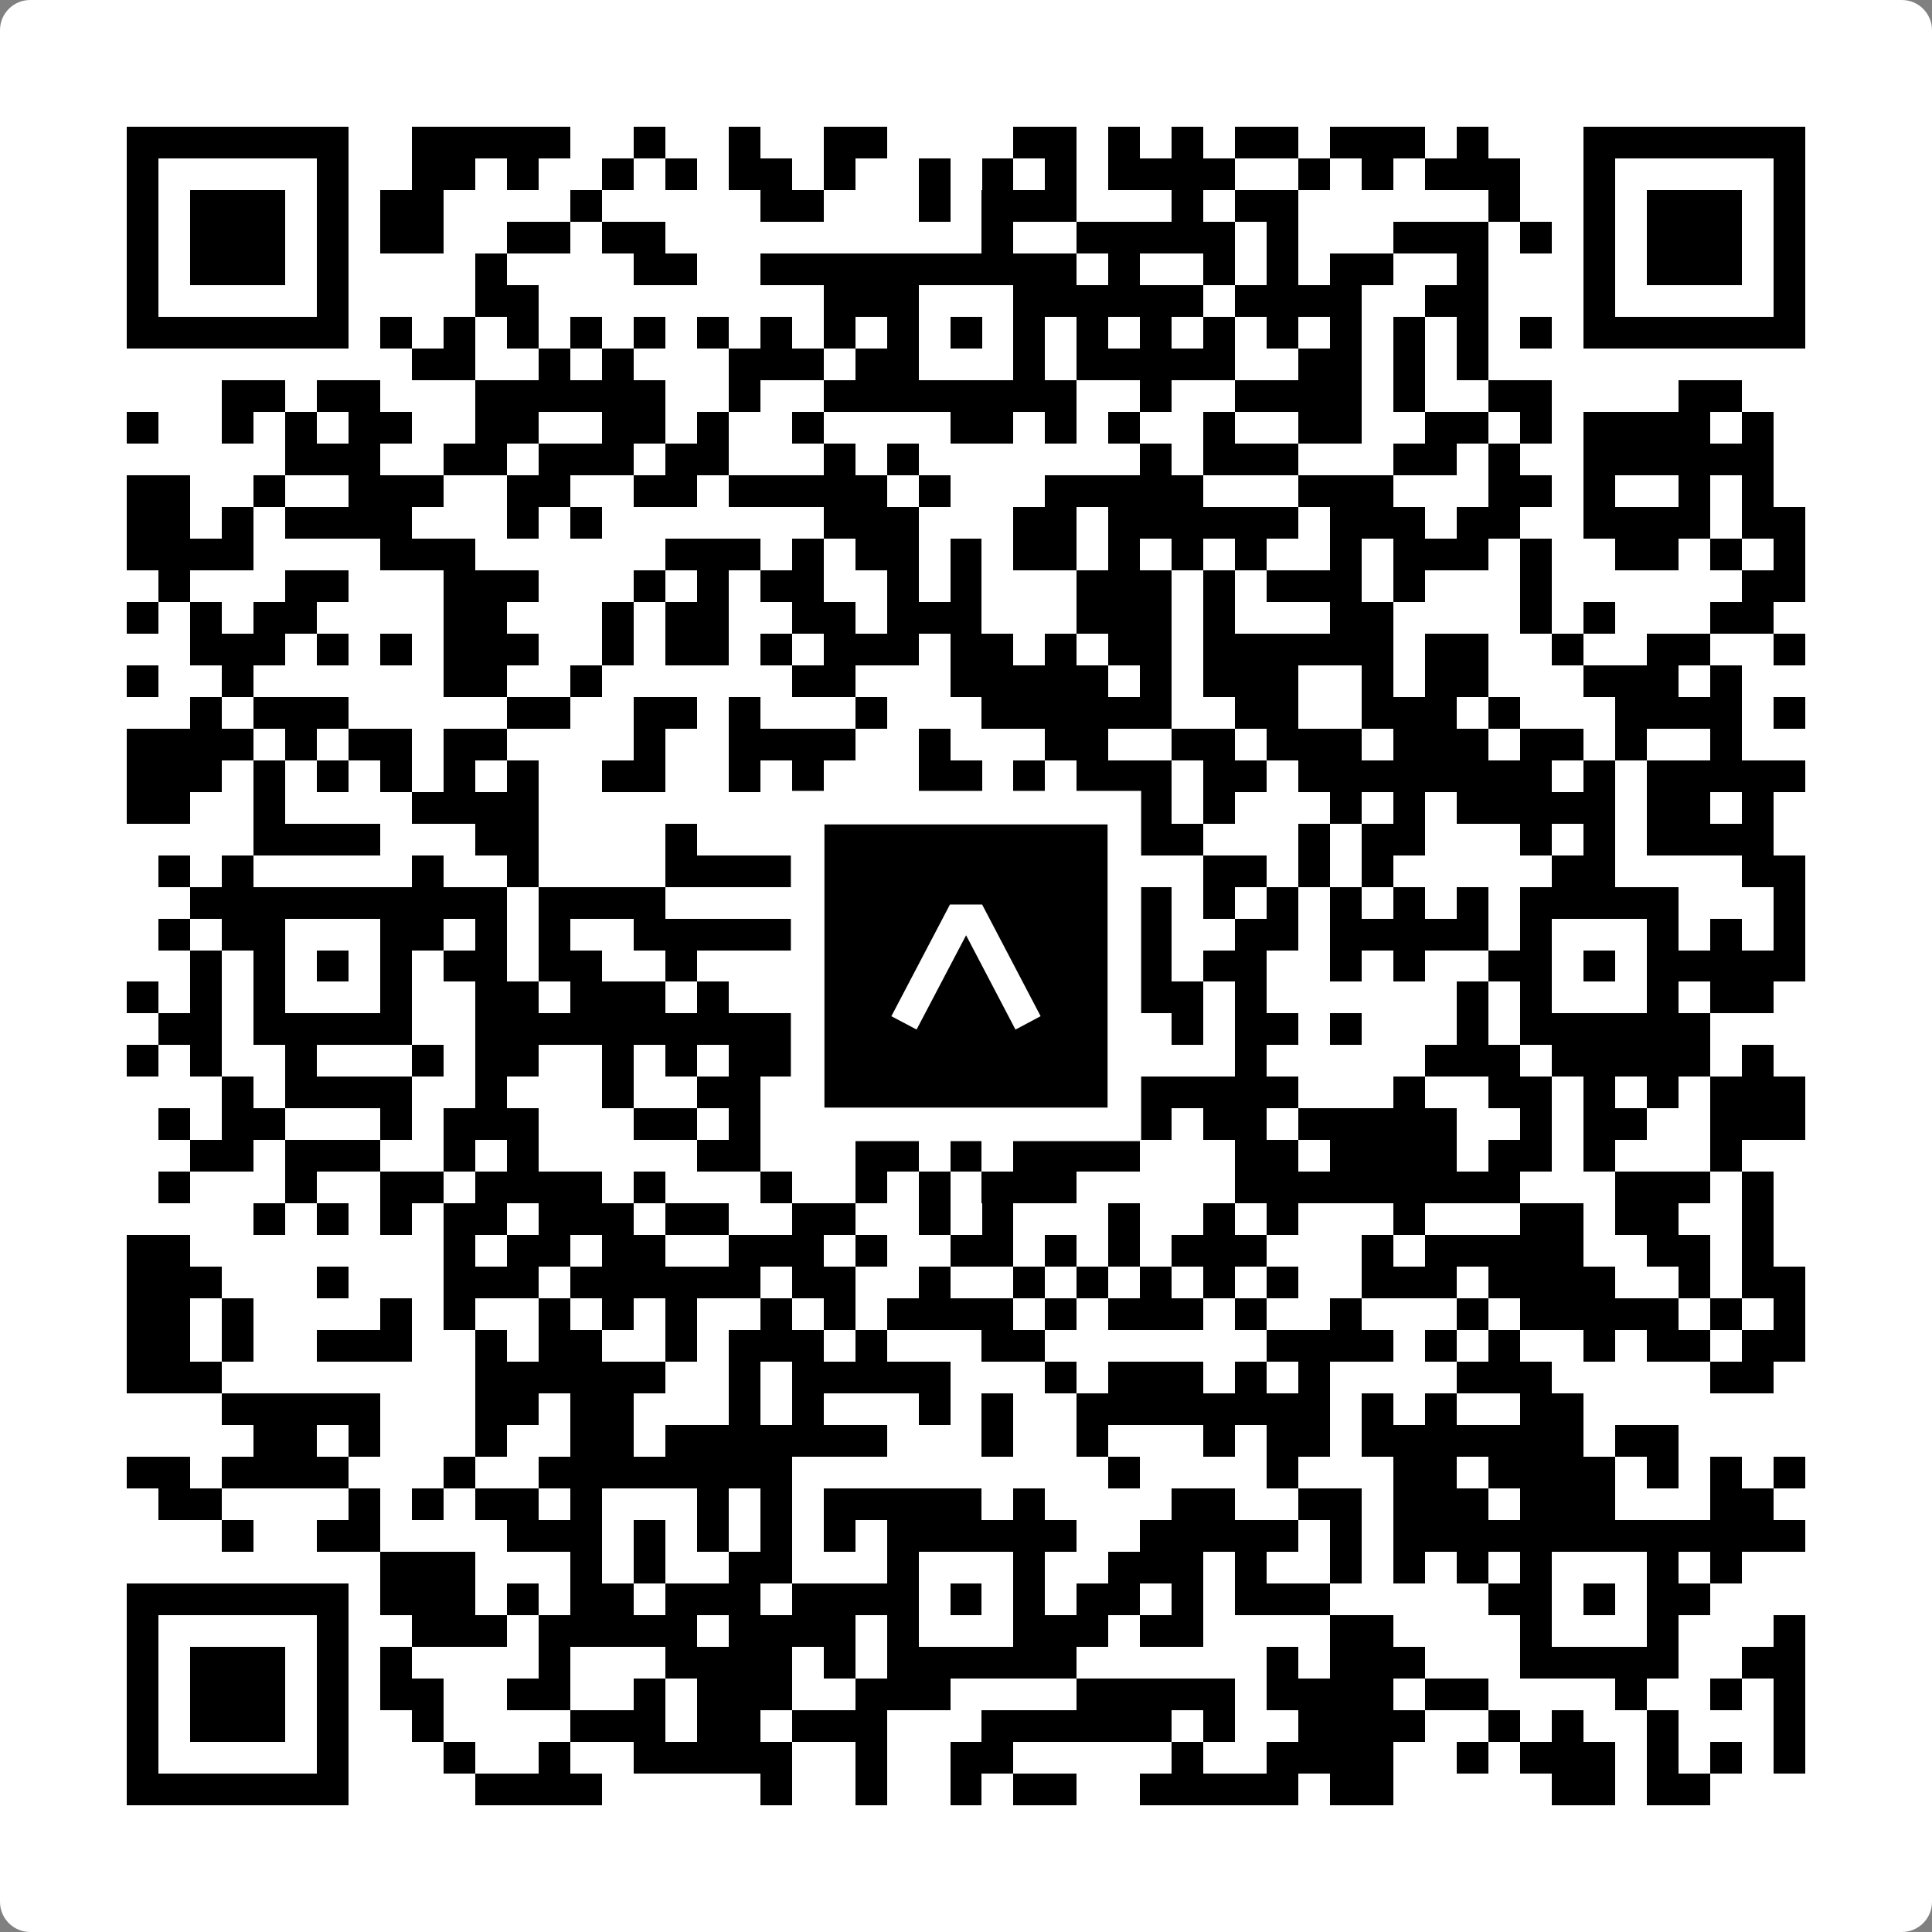 <svg width="512" height="512" viewBox="0 0 512 512" fill="none" xmlns="http://www.w3.org/2000/svg">
    <rect x="0" y="0" width="512" height="512" fill="#808080" stroke="none"/>
    <path d="M0 8C0 3.582 3.582 0 8 0H504C508.418 0 512 3.582 512 8V504C512 508.418 508.418 512 504 512H8C3.582 512 0 508.418 0 504V8Z" fill="white"/>
    <svg xmlns="http://www.w3.org/2000/svg" viewBox="0 0 61 61" shape-rendering="crispEdges" height="512" width="512" x="0" y="0"><path stroke="#000000" d="M4 4.5h7m2 0h5m2 0h1m2 0h1m2 0h2m4 0h2m1 0h1m1 0h1m1 0h2m1 0h3m1 0h1m3 0h7M4 5.5h1m5 0h1m2 0h2m1 0h1m2 0h1m1 0h1m1 0h2m1 0h1m2 0h1m1 0h1m1 0h1m1 0h4m2 0h1m1 0h1m1 0h3m2 0h1m5 0h1M4 6.5h1m1 0h3m1 0h1m1 0h2m4 0h1m5 0h2m3 0h1m1 0h3m3 0h1m1 0h2m6 0h1m2 0h1m1 0h3m1 0h1M4 7.5h1m1 0h3m1 0h1m1 0h2m2 0h2m1 0h2m10 0h1m2 0h5m1 0h1m3 0h3m1 0h1m1 0h1m1 0h3m1 0h1M4 8.5h1m1 0h3m1 0h1m4 0h1m4 0h2m2 0h10m1 0h1m2 0h1m1 0h1m1 0h2m2 0h1m3 0h1m1 0h3m1 0h1M4 9.5h1m5 0h1m4 0h2m9 0h3m3 0h6m1 0h4m2 0h2m3 0h1m5 0h1M4 10.5h7m1 0h1m1 0h1m1 0h1m1 0h1m1 0h1m1 0h1m1 0h1m1 0h1m1 0h1m1 0h1m1 0h1m1 0h1m1 0h1m1 0h1m1 0h1m1 0h1m1 0h1m1 0h1m1 0h1m1 0h7M13 11.5h2m2 0h1m1 0h1m3 0h3m1 0h2m3 0h1m1 0h5m2 0h2m1 0h1m1 0h1M7 12.5h2m1 0h2m3 0h6m2 0h1m2 0h8m2 0h1m2 0h4m1 0h1m2 0h2m4 0h2M4 13.5h1m2 0h1m1 0h1m1 0h2m2 0h2m2 0h2m1 0h1m2 0h1m4 0h2m1 0h1m1 0h1m2 0h1m2 0h2m2 0h2m1 0h1m1 0h4m1 0h1M9 14.5h3m2 0h2m1 0h3m1 0h2m3 0h1m1 0h1m7 0h1m1 0h3m3 0h2m1 0h1m2 0h6M4 15.5h2m2 0h1m2 0h3m2 0h2m2 0h2m1 0h5m1 0h1m3 0h5m3 0h3m3 0h2m1 0h1m2 0h1m1 0h1M4 16.5h2m1 0h1m1 0h4m3 0h1m1 0h1m7 0h3m3 0h2m1 0h6m1 0h3m1 0h2m2 0h4m1 0h2M4 17.5h4m4 0h3m6 0h3m1 0h1m1 0h2m1 0h1m1 0h2m1 0h1m1 0h1m1 0h1m2 0h1m1 0h3m1 0h1m2 0h2m1 0h1m1 0h1M5 18.5h1m3 0h2m3 0h3m3 0h1m1 0h1m1 0h2m2 0h1m1 0h1m3 0h3m1 0h1m1 0h3m1 0h1m3 0h1m6 0h2M4 19.5h1m1 0h1m1 0h2m4 0h2m3 0h1m1 0h2m2 0h2m1 0h3m3 0h3m1 0h1m3 0h2m4 0h1m1 0h1m3 0h2M6 20.5h3m1 0h1m1 0h1m1 0h3m2 0h1m1 0h2m1 0h1m1 0h3m1 0h2m1 0h1m1 0h2m1 0h6m1 0h2m2 0h1m2 0h2m2 0h1M4 21.5h1m2 0h1m6 0h2m2 0h1m6 0h2m3 0h5m1 0h1m1 0h3m2 0h1m1 0h2m3 0h3m1 0h1M6 22.5h1m1 0h3m5 0h2m2 0h2m1 0h1m3 0h1m3 0h6m2 0h2m2 0h3m1 0h1m3 0h4m1 0h1M4 23.5h4m1 0h1m1 0h2m1 0h2m4 0h1m2 0h4m2 0h1m3 0h2m2 0h2m1 0h3m1 0h3m1 0h2m1 0h1m2 0h1M4 24.5h3m1 0h1m1 0h1m1 0h1m1 0h1m1 0h1m2 0h2m2 0h1m1 0h1m3 0h2m1 0h1m1 0h3m1 0h2m1 0h8m1 0h1m1 0h5M4 25.5h2m2 0h1m4 0h4m9 0h1m1 0h1m1 0h1m2 0h2m1 0h1m1 0h1m3 0h1m1 0h1m1 0h5m1 0h2m1 0h1M8 26.5h4m3 0h2m4 0h1m3 0h4m1 0h2m2 0h4m3 0h1m1 0h2m3 0h1m1 0h1m1 0h4M5 27.5h1m1 0h1m5 0h1m2 0h1m4 0h4m1 0h1m2 0h3m2 0h1m3 0h2m1 0h1m1 0h1m5 0h2m4 0h2M6 28.5h10m1 0h4m4 0h2m1 0h5m2 0h2m1 0h1m1 0h1m1 0h1m1 0h1m1 0h1m1 0h5m3 0h1M5 29.5h1m1 0h2m3 0h2m1 0h1m1 0h1m2 0h7m1 0h1m3 0h2m2 0h1m2 0h2m1 0h5m1 0h1m3 0h1m1 0h1m1 0h1M6 30.5h1m1 0h1m1 0h1m1 0h1m1 0h2m1 0h2m2 0h1m3 0h1m1 0h2m1 0h1m1 0h2m1 0h2m1 0h2m2 0h1m1 0h1m2 0h2m1 0h1m1 0h5M4 31.5h1m1 0h1m1 0h1m3 0h1m2 0h2m1 0h3m1 0h1m2 0h1m2 0h1m3 0h3m1 0h2m1 0h1m6 0h1m1 0h1m3 0h1m1 0h2M5 32.5h2m1 0h5m2 0h10m1 0h7m2 0h1m1 0h1m1 0h2m1 0h1m3 0h1m1 0h6M4 33.5h1m1 0h1m2 0h1m3 0h1m1 0h2m2 0h1m1 0h1m1 0h3m1 0h6m1 0h2m3 0h1m5 0h3m1 0h5m1 0h1M7 34.5h1m1 0h4m2 0h1m3 0h1m2 0h2m1 0h1m2 0h3m1 0h1m3 0h5m3 0h1m2 0h2m1 0h1m1 0h1m1 0h3M5 35.5h1m1 0h2m3 0h1m1 0h3m3 0h2m1 0h1m4 0h1m4 0h1m2 0h1m1 0h2m1 0h5m2 0h1m1 0h2m2 0h3M6 36.5h2m1 0h3m2 0h1m1 0h1m5 0h2m3 0h2m1 0h1m1 0h4m3 0h2m1 0h4m1 0h2m1 0h1m3 0h1M5 37.5h1m3 0h1m2 0h2m1 0h4m1 0h1m3 0h1m2 0h1m1 0h1m1 0h3m5 0h9m3 0h3m1 0h1M8 38.5h1m1 0h1m1 0h1m1 0h2m1 0h3m1 0h2m2 0h2m2 0h1m1 0h1m3 0h1m2 0h1m1 0h1m3 0h1m3 0h2m1 0h2m2 0h1M4 39.5h2m8 0h1m1 0h2m1 0h2m2 0h3m1 0h1m2 0h2m1 0h1m1 0h1m1 0h3m3 0h1m1 0h5m2 0h2m1 0h1M4 40.5h3m3 0h1m3 0h3m1 0h6m1 0h2m2 0h1m2 0h1m1 0h1m1 0h1m1 0h1m1 0h1m2 0h3m1 0h4m2 0h1m1 0h2M4 41.5h2m1 0h1m4 0h1m1 0h1m2 0h1m1 0h1m1 0h1m2 0h1m1 0h1m1 0h4m1 0h1m1 0h3m1 0h1m2 0h1m3 0h1m1 0h5m1 0h1m1 0h1M4 42.5h2m1 0h1m2 0h3m2 0h1m1 0h2m2 0h1m1 0h3m1 0h1m3 0h2m7 0h4m1 0h1m1 0h1m2 0h1m1 0h2m1 0h2M4 43.5h3m8 0h6m2 0h1m1 0h5m3 0h1m1 0h3m1 0h1m1 0h1m4 0h3m5 0h2M7 44.5h5m3 0h2m1 0h2m3 0h1m1 0h1m3 0h1m1 0h1m2 0h8m1 0h1m1 0h1m2 0h2M8 45.5h2m1 0h1m3 0h1m2 0h2m1 0h7m3 0h1m2 0h1m3 0h1m1 0h2m1 0h7m1 0h2M4 46.5h2m1 0h4m3 0h1m2 0h8m10 0h1m4 0h1m3 0h2m1 0h4m1 0h1m1 0h1m1 0h1M5 47.5h2m4 0h1m1 0h1m1 0h2m1 0h1m3 0h1m1 0h1m1 0h5m1 0h1m4 0h2m2 0h2m1 0h3m1 0h3m3 0h2M7 48.5h1m2 0h2m4 0h3m1 0h1m1 0h1m1 0h1m1 0h1m1 0h6m2 0h5m1 0h1m1 0h13M12 49.5h3m3 0h1m1 0h1m2 0h2m3 0h1m3 0h1m2 0h3m1 0h1m2 0h1m1 0h1m1 0h1m1 0h1m3 0h1m1 0h1M4 50.5h7m1 0h3m1 0h1m1 0h2m1 0h3m1 0h4m1 0h1m1 0h1m1 0h2m1 0h1m1 0h3m5 0h2m1 0h1m1 0h2M4 51.5h1m5 0h1m2 0h3m1 0h5m1 0h4m1 0h1m3 0h3m1 0h2m4 0h2m4 0h1m3 0h1m3 0h1M4 52.5h1m1 0h3m1 0h1m1 0h1m4 0h1m3 0h4m1 0h1m1 0h6m6 0h1m1 0h3m3 0h5m2 0h2M4 53.5h1m1 0h3m1 0h1m1 0h2m2 0h2m2 0h1m1 0h3m2 0h3m4 0h5m1 0h4m1 0h2m4 0h1m2 0h1m1 0h1M4 54.5h1m1 0h3m1 0h1m2 0h1m4 0h3m1 0h2m1 0h3m3 0h6m1 0h1m2 0h4m2 0h1m1 0h1m2 0h1m3 0h1M4 55.5h1m5 0h1m3 0h1m2 0h1m2 0h5m2 0h1m2 0h2m5 0h1m2 0h4m2 0h1m1 0h3m1 0h1m1 0h1m1 0h1M4 56.5h7m4 0h4m5 0h1m2 0h1m2 0h1m1 0h2m2 0h5m1 0h2m5 0h2m1 0h2"/></svg>

    <rect x="214.033" y="214.033" width="83.934" height="83.934" fill="black" stroke="white" stroke-width="8.893"/>
    <svg x="214.033" y="214.033" width="83.934" height="83.934" viewBox="0 0 116 116" fill="none" xmlns="http://www.w3.org/2000/svg">
      <path d="M63.911 35.496L52.114 35.496L30.667 76.393L39.902 81.271L58.033 46.739L76.117 81.283L85.333 76.385L63.911 35.496Z" fill="white"/>
    </svg>
  </svg>